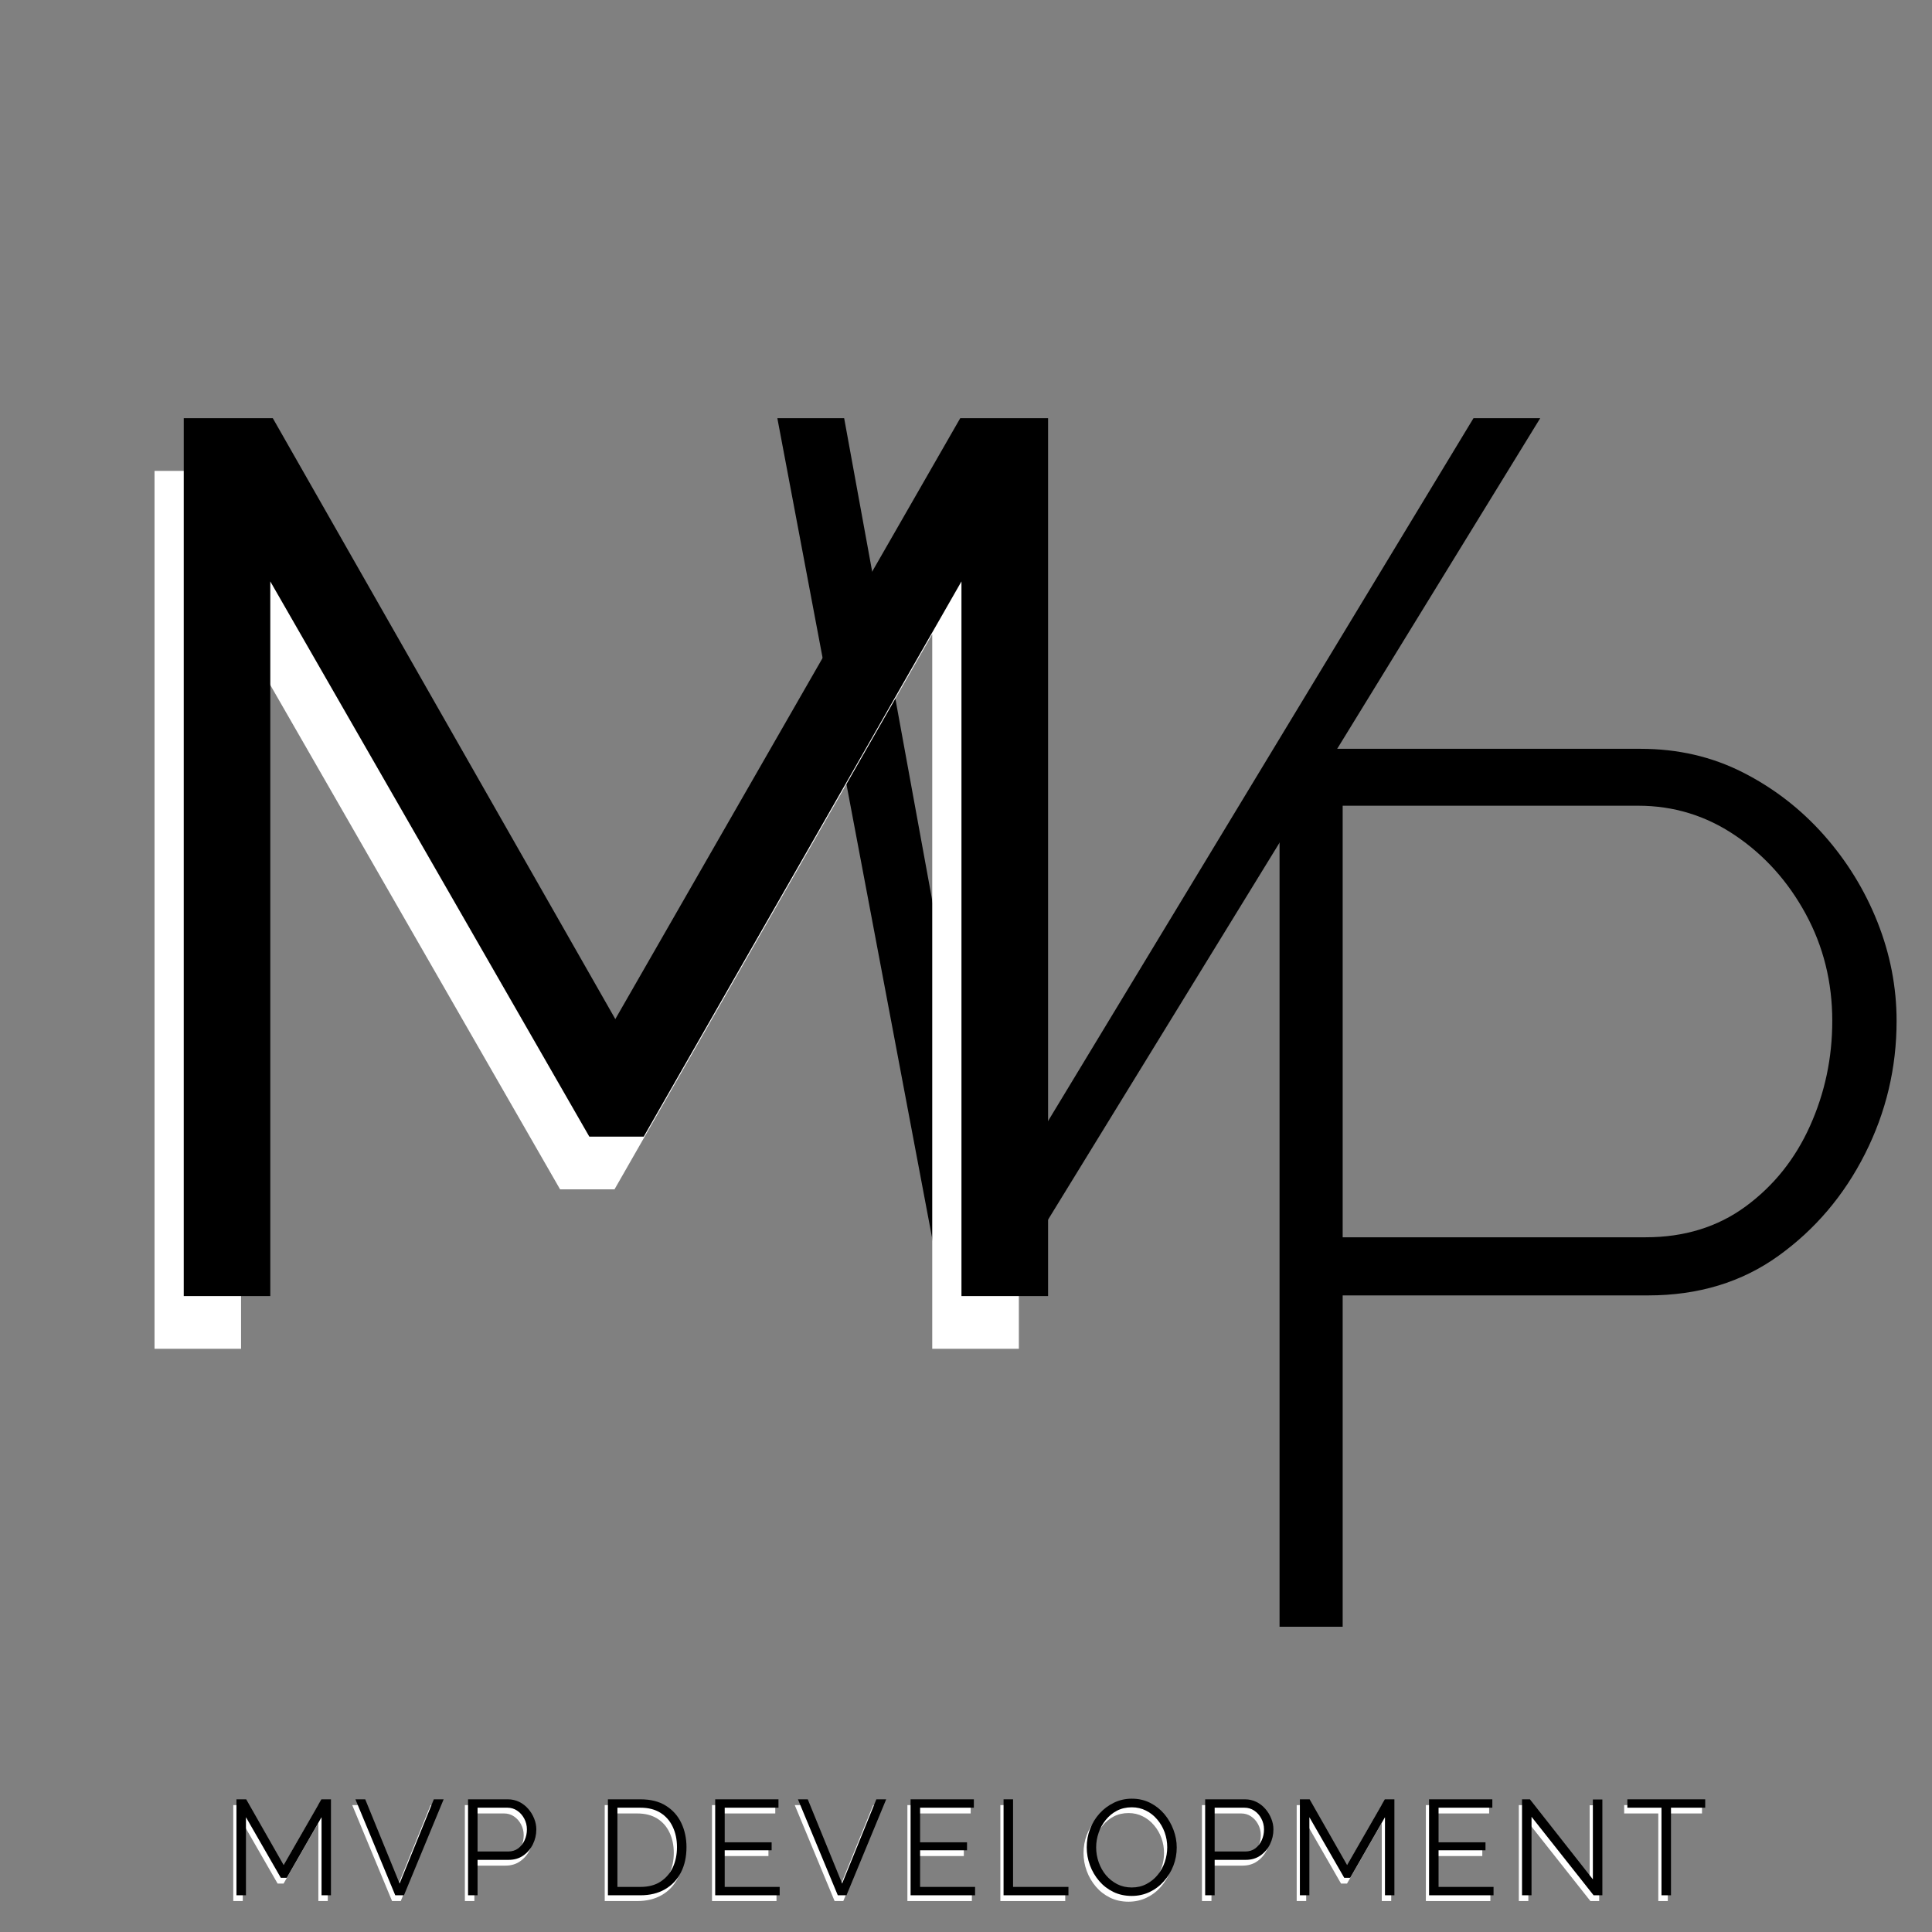 <svg xmlns="http://www.w3.org/2000/svg" xmlns:xlink="http://www.w3.org/1999/xlink" width="500" zoomAndPan="magnify" viewBox="0 0 375 375" height="500" preserveAspectRatio="xMidYMid meet" version="1.0"><rect x="0" y="0" width="375" height="375" fill="#808080" stroke="none"/><defs><g/></defs><g fill="#000000" fill-opacity="1"><g transform="translate(127.365, 251.571)"><g><path d="M 23.516 -170.406 L 36.484 -170.406 L 64.797 -15.359 L 158.641 -170.406 L 171.594 -170.406 L 66.953 0 L 55.688 0 Z M 23.516 -170.406 "/></g></g></g><g fill="#ffffff" fill-opacity="1"><g transform="translate(8.635, 261.804)"><g><path d="M 172.312 0 L 172.312 -138.719 L 110.641 -30.953 L 100.078 -30.953 L 38.156 -138.719 L 38.156 0 L 21.359 0 L 21.359 -170.406 L 38.641 -170.406 L 105.125 -53.766 L 172.078 -170.406 L 189.125 -170.406 L 189.125 0 Z M 172.312 0 "/></g></g></g><g fill="#000000" fill-opacity="1"><g transform="translate(14.307, 251.571)"><g><path d="M 172.312 0 L 172.312 -138.719 L 110.641 -30.953 L 100.078 -30.953 L 38.156 -138.719 L 38.156 0 L 21.359 0 L 21.359 -170.406 L 38.641 -170.406 L 105.125 -53.766 L 172.078 -170.406 L 189.125 -170.406 L 189.125 0 Z M 172.312 0 "/></g></g></g><g fill="#ffffff" fill-opacity="1"><g transform="translate(42.948, 368.992)"><g><path d="M 18.844 0 L 18.844 -15.156 L 12.094 -3.391 L 10.938 -3.391 L 4.172 -15.156 L 4.172 0 L 2.328 0 L 2.328 -18.625 L 4.219 -18.625 L 11.484 -5.875 L 18.812 -18.625 L 20.672 -18.625 L 20.672 0 Z M 18.844 0 "/></g></g></g><g fill="#ffffff" fill-opacity="1"><g transform="translate(68.022, 368.992)"><g><path d="M 2.25 -18.625 L 8.922 -2.281 L 15.562 -18.625 L 17.469 -18.625 L 9.766 0 L 8.078 0 L 0.344 -18.625 Z M 2.25 -18.625 "/></g></g></g><g fill="#ffffff" fill-opacity="1"><g transform="translate(87.902, 368.992)"><g><path d="M 2.328 0 L 2.328 -18.625 L 10.047 -18.625 C 10.848 -18.625 11.586 -18.457 12.266 -18.125 C 12.941 -17.789 13.523 -17.336 14.016 -16.766 C 14.504 -16.203 14.883 -15.578 15.156 -14.891 C 15.438 -14.203 15.578 -13.5 15.578 -12.781 C 15.578 -11.758 15.352 -10.797 14.906 -9.891 C 14.469 -8.992 13.844 -8.266 13.031 -7.703 C 12.227 -7.148 11.285 -6.875 10.203 -6.875 L 4.172 -6.875 L 4.172 0 Z M 4.172 -8.5 L 10.125 -8.5 C 10.863 -8.5 11.504 -8.695 12.047 -9.094 C 12.586 -9.5 13.004 -10.023 13.297 -10.672 C 13.598 -11.316 13.75 -12.02 13.75 -12.781 C 13.75 -13.551 13.57 -14.258 13.219 -14.906 C 12.875 -15.551 12.414 -16.062 11.844 -16.438 C 11.281 -16.812 10.656 -17 9.969 -17 L 4.172 -17 Z M 4.172 -8.5 "/></g></g></g><g fill="#ffffff" fill-opacity="1"><g transform="translate(106.287, 368.992)"><g/></g></g><g fill="#ffffff" fill-opacity="1"><g transform="translate(115.048, 368.992)"><g><path d="M 2.328 0 L 2.328 -18.625 L 8.656 -18.625 C 10.633 -18.625 12.281 -18.207 13.594 -17.375 C 14.914 -16.551 15.91 -15.43 16.578 -14.016 C 17.242 -12.609 17.578 -11.051 17.578 -9.344 C 17.578 -7.445 17.211 -5.801 16.484 -4.406 C 15.766 -3.008 14.734 -1.926 13.391 -1.156 C 12.055 -0.383 10.477 0 8.656 0 Z M 15.734 -9.344 C 15.734 -10.82 15.457 -12.141 14.906 -13.297 C 14.363 -14.453 13.566 -15.359 12.516 -16.016 C 11.461 -16.672 10.176 -17 8.656 -17 L 4.172 -17 L 4.172 -1.625 L 8.656 -1.625 C 10.195 -1.625 11.488 -1.961 12.531 -2.641 C 13.582 -3.328 14.379 -4.25 14.922 -5.406 C 15.461 -6.57 15.734 -7.883 15.734 -9.344 Z M 15.734 -9.344 "/></g></g></g><g fill="#ffffff" fill-opacity="1"><g transform="translate(135.872, 368.992)"><g><path d="M 14.844 -1.625 L 14.844 0 L 2.328 0 L 2.328 -18.625 L 14.609 -18.625 L 14.609 -17 L 4.172 -17 L 4.172 -10.281 L 13.281 -10.281 L 13.281 -8.734 L 4.172 -8.734 L 4.172 -1.625 Z M 14.844 -1.625 "/></g></g></g><g fill="#ffffff" fill-opacity="1"><g transform="translate(153.917, 368.992)"><g><path d="M 2.25 -18.625 L 8.922 -2.281 L 15.562 -18.625 L 17.469 -18.625 L 9.766 0 L 8.078 0 L 0.344 -18.625 Z M 2.25 -18.625 "/></g></g></g><g fill="#ffffff" fill-opacity="1"><g transform="translate(173.797, 368.992)"><g><path d="M 14.844 -1.625 L 14.844 0 L 2.328 0 L 2.328 -18.625 L 14.609 -18.625 L 14.609 -17 L 4.172 -17 L 4.172 -10.281 L 13.281 -10.281 L 13.281 -8.734 L 4.172 -8.734 L 4.172 -1.625 Z M 14.844 -1.625 "/></g></g></g><g fill="#ffffff" fill-opacity="1"><g transform="translate(191.842, 368.992)"><g><path d="M 2.328 0 L 2.328 -18.625 L 4.172 -18.625 L 4.172 -1.625 L 14.922 -1.625 L 14.922 0 Z M 2.328 0 "/></g></g></g><g fill="#ffffff" fill-opacity="1"><g transform="translate(209.204, 368.992)"><g><path d="M 9.844 0.125 C 8.531 0.125 7.336 -0.133 6.266 -0.656 C 5.203 -1.176 4.285 -1.883 3.516 -2.781 C 2.742 -3.688 2.148 -4.703 1.734 -5.828 C 1.316 -6.961 1.109 -8.125 1.109 -9.312 C 1.109 -10.551 1.32 -11.734 1.75 -12.859 C 2.188 -13.992 2.801 -15 3.594 -15.875 C 4.395 -16.758 5.328 -17.457 6.391 -17.969 C 7.461 -18.488 8.617 -18.75 9.859 -18.75 C 11.172 -18.75 12.359 -18.477 13.422 -17.938 C 14.492 -17.395 15.41 -16.672 16.172 -15.766 C 16.93 -14.859 17.52 -13.844 17.938 -12.719 C 18.363 -11.602 18.578 -10.457 18.578 -9.281 C 18.578 -8.039 18.359 -6.859 17.922 -5.734 C 17.484 -4.609 16.867 -3.602 16.078 -2.719 C 15.297 -1.832 14.367 -1.133 13.297 -0.625 C 12.234 -0.125 11.082 0.125 9.844 0.125 Z M 2.938 -9.312 C 2.938 -8.301 3.102 -7.328 3.438 -6.391 C 3.77 -5.453 4.238 -4.617 4.844 -3.891 C 5.457 -3.172 6.188 -2.594 7.031 -2.156 C 7.883 -1.727 8.82 -1.516 9.844 -1.516 C 10.906 -1.516 11.859 -1.738 12.703 -2.188 C 13.555 -2.633 14.285 -3.227 14.891 -3.969 C 15.492 -4.719 15.953 -5.555 16.266 -6.484 C 16.578 -7.41 16.734 -8.352 16.734 -9.312 C 16.734 -10.32 16.566 -11.289 16.234 -12.219 C 15.898 -13.145 15.422 -13.973 14.797 -14.703 C 14.18 -15.441 13.453 -16.02 12.609 -16.438 C 11.773 -16.863 10.852 -17.078 9.844 -17.078 C 8.789 -17.078 7.836 -16.859 6.984 -16.422 C 6.141 -15.984 5.414 -15.391 4.812 -14.641 C 4.207 -13.898 3.742 -13.066 3.422 -12.141 C 3.098 -11.211 2.938 -10.27 2.938 -9.312 Z M 2.938 -9.312 "/></g></g></g><g fill="#ffffff" fill-opacity="1"><g transform="translate(230.973, 368.992)"><g><path d="M 2.328 0 L 2.328 -18.625 L 10.047 -18.625 C 10.848 -18.625 11.586 -18.457 12.266 -18.125 C 12.941 -17.789 13.523 -17.336 14.016 -16.766 C 14.504 -16.203 14.883 -15.578 15.156 -14.891 C 15.438 -14.203 15.578 -13.5 15.578 -12.781 C 15.578 -11.758 15.352 -10.797 14.906 -9.891 C 14.469 -8.992 13.844 -8.266 13.031 -7.703 C 12.227 -7.148 11.285 -6.875 10.203 -6.875 L 4.172 -6.875 L 4.172 0 Z M 4.172 -8.5 L 10.125 -8.5 C 10.863 -8.5 11.504 -8.695 12.047 -9.094 C 12.586 -9.5 13.004 -10.023 13.297 -10.672 C 13.598 -11.316 13.75 -12.02 13.75 -12.781 C 13.75 -13.551 13.57 -14.258 13.219 -14.906 C 12.875 -15.551 12.414 -16.062 11.844 -16.438 C 11.281 -16.812 10.656 -17 9.969 -17 L 4.172 -17 Z M 4.172 -8.5 "/></g></g></g><g fill="#ffffff" fill-opacity="1"><g transform="translate(249.359, 368.992)"><g><path d="M 18.844 0 L 18.844 -15.156 L 12.094 -3.391 L 10.938 -3.391 L 4.172 -15.156 L 4.172 0 L 2.328 0 L 2.328 -18.625 L 4.219 -18.625 L 11.484 -5.875 L 18.812 -18.625 L 20.672 -18.625 L 20.672 0 Z M 18.844 0 "/></g></g></g><g fill="#ffffff" fill-opacity="1"><g transform="translate(274.432, 368.992)"><g><path d="M 14.844 -1.625 L 14.844 0 L 2.328 0 L 2.328 -18.625 L 14.609 -18.625 L 14.609 -17 L 4.172 -17 L 4.172 -10.281 L 13.281 -10.281 L 13.281 -8.734 L 4.172 -8.734 L 4.172 -1.625 Z M 14.844 -1.625 "/></g></g></g><g fill="#ffffff" fill-opacity="1"><g transform="translate(292.476, 368.992)"><g><path d="M 4.172 -15.234 L 4.172 0 L 2.328 0 L 2.328 -18.625 L 3.859 -18.625 L 16.078 -3.094 L 16.078 -18.594 L 17.922 -18.594 L 17.922 0 L 16.219 0 Z M 4.172 -15.234 "/></g></g></g><g fill="#ffffff" fill-opacity="1"><g transform="translate(314.796, 368.992)"><g><path d="M 15.562 -17 L 8.922 -17 L 8.922 0 L 7.078 0 L 7.078 -17 L 0.453 -17 L 0.453 -18.625 L 15.562 -18.625 Z M 15.562 -17 "/></g></g></g><g fill="#000000" fill-opacity="1"><g transform="translate(43.568, 367.873)"><g><path d="M 18.844 0 L 18.844 -15.156 L 12.094 -3.391 L 10.938 -3.391 L 4.172 -15.156 L 4.172 0 L 2.328 0 L 2.328 -18.625 L 4.219 -18.625 L 11.484 -5.875 L 18.812 -18.625 L 20.672 -18.625 L 20.672 0 Z M 18.844 0 "/></g></g></g><g fill="#000000" fill-opacity="1"><g transform="translate(68.642, 367.873)"><g><path d="M 2.25 -18.625 L 8.922 -2.281 L 15.562 -18.625 L 17.469 -18.625 L 9.766 0 L 8.078 0 L 0.344 -18.625 Z M 2.25 -18.625 "/></g></g></g><g fill="#000000" fill-opacity="1"><g transform="translate(88.522, 367.873)"><g><path d="M 2.328 0 L 2.328 -18.625 L 10.047 -18.625 C 10.848 -18.625 11.586 -18.457 12.266 -18.125 C 12.941 -17.789 13.523 -17.336 14.016 -16.766 C 14.504 -16.203 14.883 -15.578 15.156 -14.891 C 15.438 -14.203 15.578 -13.5 15.578 -12.781 C 15.578 -11.758 15.352 -10.797 14.906 -9.891 C 14.469 -8.992 13.844 -8.266 13.031 -7.703 C 12.227 -7.148 11.285 -6.875 10.203 -6.875 L 4.172 -6.875 L 4.172 0 Z M 4.172 -8.5 L 10.125 -8.5 C 10.863 -8.5 11.504 -8.695 12.047 -9.094 C 12.586 -9.5 13.004 -10.023 13.297 -10.672 C 13.598 -11.316 13.75 -12.02 13.75 -12.781 C 13.75 -13.551 13.57 -14.258 13.219 -14.906 C 12.875 -15.551 12.414 -16.062 11.844 -16.438 C 11.281 -16.812 10.656 -17 9.969 -17 L 4.172 -17 Z M 4.172 -8.5 "/></g></g></g><g fill="#000000" fill-opacity="1"><g transform="translate(106.908, 367.873)"><g/></g></g><g fill="#000000" fill-opacity="1"><g transform="translate(115.668, 367.873)"><g><path d="M 2.328 0 L 2.328 -18.625 L 8.656 -18.625 C 10.633 -18.625 12.281 -18.207 13.594 -17.375 C 14.914 -16.551 15.91 -15.43 16.578 -14.016 C 17.242 -12.609 17.578 -11.051 17.578 -9.344 C 17.578 -7.445 17.211 -5.801 16.484 -4.406 C 15.766 -3.008 14.734 -1.926 13.391 -1.156 C 12.055 -0.383 10.477 0 8.656 0 Z M 15.734 -9.344 C 15.734 -10.82 15.457 -12.141 14.906 -13.297 C 14.363 -14.453 13.566 -15.359 12.516 -16.016 C 11.461 -16.672 10.176 -17 8.656 -17 L 4.172 -17 L 4.172 -1.625 L 8.656 -1.625 C 10.195 -1.625 11.488 -1.961 12.531 -2.641 C 13.582 -3.328 14.379 -4.25 14.922 -5.406 C 15.461 -6.57 15.734 -7.883 15.734 -9.344 Z M 15.734 -9.344 "/></g></g></g><g fill="#000000" fill-opacity="1"><g transform="translate(136.492, 367.873)"><g><path d="M 14.844 -1.625 L 14.844 0 L 2.328 0 L 2.328 -18.625 L 14.609 -18.625 L 14.609 -17 L 4.172 -17 L 4.172 -10.281 L 13.281 -10.281 L 13.281 -8.734 L 4.172 -8.734 L 4.172 -1.625 Z M 14.844 -1.625 "/></g></g></g><g fill="#000000" fill-opacity="1"><g transform="translate(154.537, 367.873)"><g><path d="M 2.25 -18.625 L 8.922 -2.281 L 15.562 -18.625 L 17.469 -18.625 L 9.766 0 L 8.078 0 L 0.344 -18.625 Z M 2.25 -18.625 "/></g></g></g><g fill="#000000" fill-opacity="1"><g transform="translate(174.417, 367.873)"><g><path d="M 14.844 -1.625 L 14.844 0 L 2.328 0 L 2.328 -18.625 L 14.609 -18.625 L 14.609 -17 L 4.172 -17 L 4.172 -10.281 L 13.281 -10.281 L 13.281 -8.734 L 4.172 -8.734 L 4.172 -1.625 Z M 14.844 -1.625 "/></g></g></g><g fill="#000000" fill-opacity="1"><g transform="translate(192.462, 367.873)"><g><path d="M 2.328 0 L 2.328 -18.625 L 4.172 -18.625 L 4.172 -1.625 L 14.922 -1.625 L 14.922 0 Z M 2.328 0 "/></g></g></g><g fill="#000000" fill-opacity="1"><g transform="translate(209.825, 367.873)"><g><path d="M 9.844 0.125 C 8.531 0.125 7.336 -0.133 6.266 -0.656 C 5.203 -1.176 4.285 -1.883 3.516 -2.781 C 2.742 -3.688 2.148 -4.703 1.734 -5.828 C 1.316 -6.961 1.109 -8.125 1.109 -9.312 C 1.109 -10.551 1.32 -11.734 1.75 -12.859 C 2.188 -13.992 2.801 -15 3.594 -15.875 C 4.395 -16.758 5.328 -17.457 6.391 -17.969 C 7.461 -18.488 8.617 -18.75 9.859 -18.75 C 11.172 -18.75 12.359 -18.477 13.422 -17.938 C 14.492 -17.395 15.41 -16.672 16.172 -15.766 C 16.93 -14.859 17.52 -13.844 17.938 -12.719 C 18.363 -11.602 18.578 -10.457 18.578 -9.281 C 18.578 -8.039 18.359 -6.859 17.922 -5.734 C 17.484 -4.609 16.867 -3.602 16.078 -2.719 C 15.297 -1.832 14.367 -1.133 13.297 -0.625 C 12.234 -0.125 11.082 0.125 9.844 0.125 Z M 2.938 -9.312 C 2.938 -8.301 3.102 -7.328 3.438 -6.391 C 3.77 -5.453 4.238 -4.617 4.844 -3.891 C 5.457 -3.172 6.188 -2.594 7.031 -2.156 C 7.883 -1.727 8.82 -1.516 9.844 -1.516 C 10.906 -1.516 11.859 -1.738 12.703 -2.188 C 13.555 -2.633 14.285 -3.227 14.891 -3.969 C 15.492 -4.719 15.953 -5.555 16.266 -6.484 C 16.578 -7.41 16.734 -8.352 16.734 -9.312 C 16.734 -10.32 16.566 -11.289 16.234 -12.219 C 15.898 -13.145 15.422 -13.973 14.797 -14.703 C 14.18 -15.441 13.453 -16.02 12.609 -16.438 C 11.773 -16.863 10.852 -17.078 9.844 -17.078 C 8.789 -17.078 7.836 -16.859 6.984 -16.422 C 6.141 -15.984 5.414 -15.391 4.812 -14.641 C 4.207 -13.898 3.742 -13.066 3.422 -12.141 C 3.098 -11.211 2.938 -10.27 2.938 -9.312 Z M 2.938 -9.312 "/></g></g></g><g fill="#000000" fill-opacity="1"><g transform="translate(231.593, 367.873)"><g><path d="M 2.328 0 L 2.328 -18.625 L 10.047 -18.625 C 10.848 -18.625 11.586 -18.457 12.266 -18.125 C 12.941 -17.789 13.523 -17.336 14.016 -16.766 C 14.504 -16.203 14.883 -15.578 15.156 -14.891 C 15.438 -14.203 15.578 -13.5 15.578 -12.781 C 15.578 -11.758 15.352 -10.797 14.906 -9.891 C 14.469 -8.992 13.844 -8.266 13.031 -7.703 C 12.227 -7.148 11.285 -6.875 10.203 -6.875 L 4.172 -6.875 L 4.172 0 Z M 4.172 -8.5 L 10.125 -8.5 C 10.863 -8.5 11.504 -8.695 12.047 -9.094 C 12.586 -9.5 13.004 -10.023 13.297 -10.672 C 13.598 -11.316 13.75 -12.02 13.75 -12.781 C 13.75 -13.551 13.57 -14.258 13.219 -14.906 C 12.875 -15.551 12.414 -16.062 11.844 -16.438 C 11.281 -16.812 10.656 -17 9.969 -17 L 4.172 -17 Z M 4.172 -8.5 "/></g></g></g><g fill="#000000" fill-opacity="1"><g transform="translate(249.979, 367.873)"><g><path d="M 18.844 0 L 18.844 -15.156 L 12.094 -3.391 L 10.938 -3.391 L 4.172 -15.156 L 4.172 0 L 2.328 0 L 2.328 -18.625 L 4.219 -18.625 L 11.484 -5.875 L 18.812 -18.625 L 20.672 -18.625 L 20.672 0 Z M 18.844 0 "/></g></g></g><g fill="#000000" fill-opacity="1"><g transform="translate(275.052, 367.873)"><g><path d="M 14.844 -1.625 L 14.844 0 L 2.328 0 L 2.328 -18.625 L 14.609 -18.625 L 14.609 -17 L 4.172 -17 L 4.172 -10.281 L 13.281 -10.281 L 13.281 -8.734 L 4.172 -8.734 L 4.172 -1.625 Z M 14.844 -1.625 "/></g></g></g><g fill="#000000" fill-opacity="1"><g transform="translate(293.097, 367.873)"><g><path d="M 4.172 -15.234 L 4.172 0 L 2.328 0 L 2.328 -18.625 L 3.859 -18.625 L 16.078 -3.094 L 16.078 -18.594 L 17.922 -18.594 L 17.922 0 L 16.219 0 Z M 4.172 -15.234 "/></g></g></g><g fill="#000000" fill-opacity="1"><g transform="translate(315.416, 367.873)"><g><path d="M 15.562 -17 L 8.922 -17 L 8.922 0 L 7.078 0 L 7.078 -17 L 0.453 -17 L 0.453 -18.625 L 15.562 -18.625 Z M 15.562 -17 "/></g></g></g><g fill="#000000" fill-opacity="1"><g transform="translate(226.049, 315.75)"><g><path d="M 22.312 0 L 22.312 -170.406 L 92.406 -170.406 C 99.602 -170.406 106.203 -168.883 112.203 -165.844 C 118.203 -162.801 123.441 -158.758 127.922 -153.719 C 132.398 -148.676 135.879 -143.035 138.359 -136.797 C 140.836 -130.555 142.078 -124.156 142.078 -117.594 C 142.078 -108.477 140.035 -99.879 135.953 -91.797 C 131.879 -83.723 126.281 -77.125 119.156 -72 C 112.039 -66.875 103.602 -64.312 93.844 -64.312 L 34.562 -64.312 L 34.562 0 Z M 34.562 -75.594 L 93.359 -75.594 C 100.879 -75.594 107.359 -77.594 112.797 -81.594 C 118.234 -85.594 122.391 -90.789 125.266 -97.188 C 128.148 -103.594 129.594 -110.395 129.594 -117.594 C 129.594 -125.113 127.875 -132.035 124.438 -138.359 C 121 -144.68 116.438 -149.758 110.75 -153.594 C 105.07 -157.438 98.797 -159.359 91.922 -159.359 L 34.562 -159.359 Z M 34.562 -75.594 "/></g></g></g></svg>